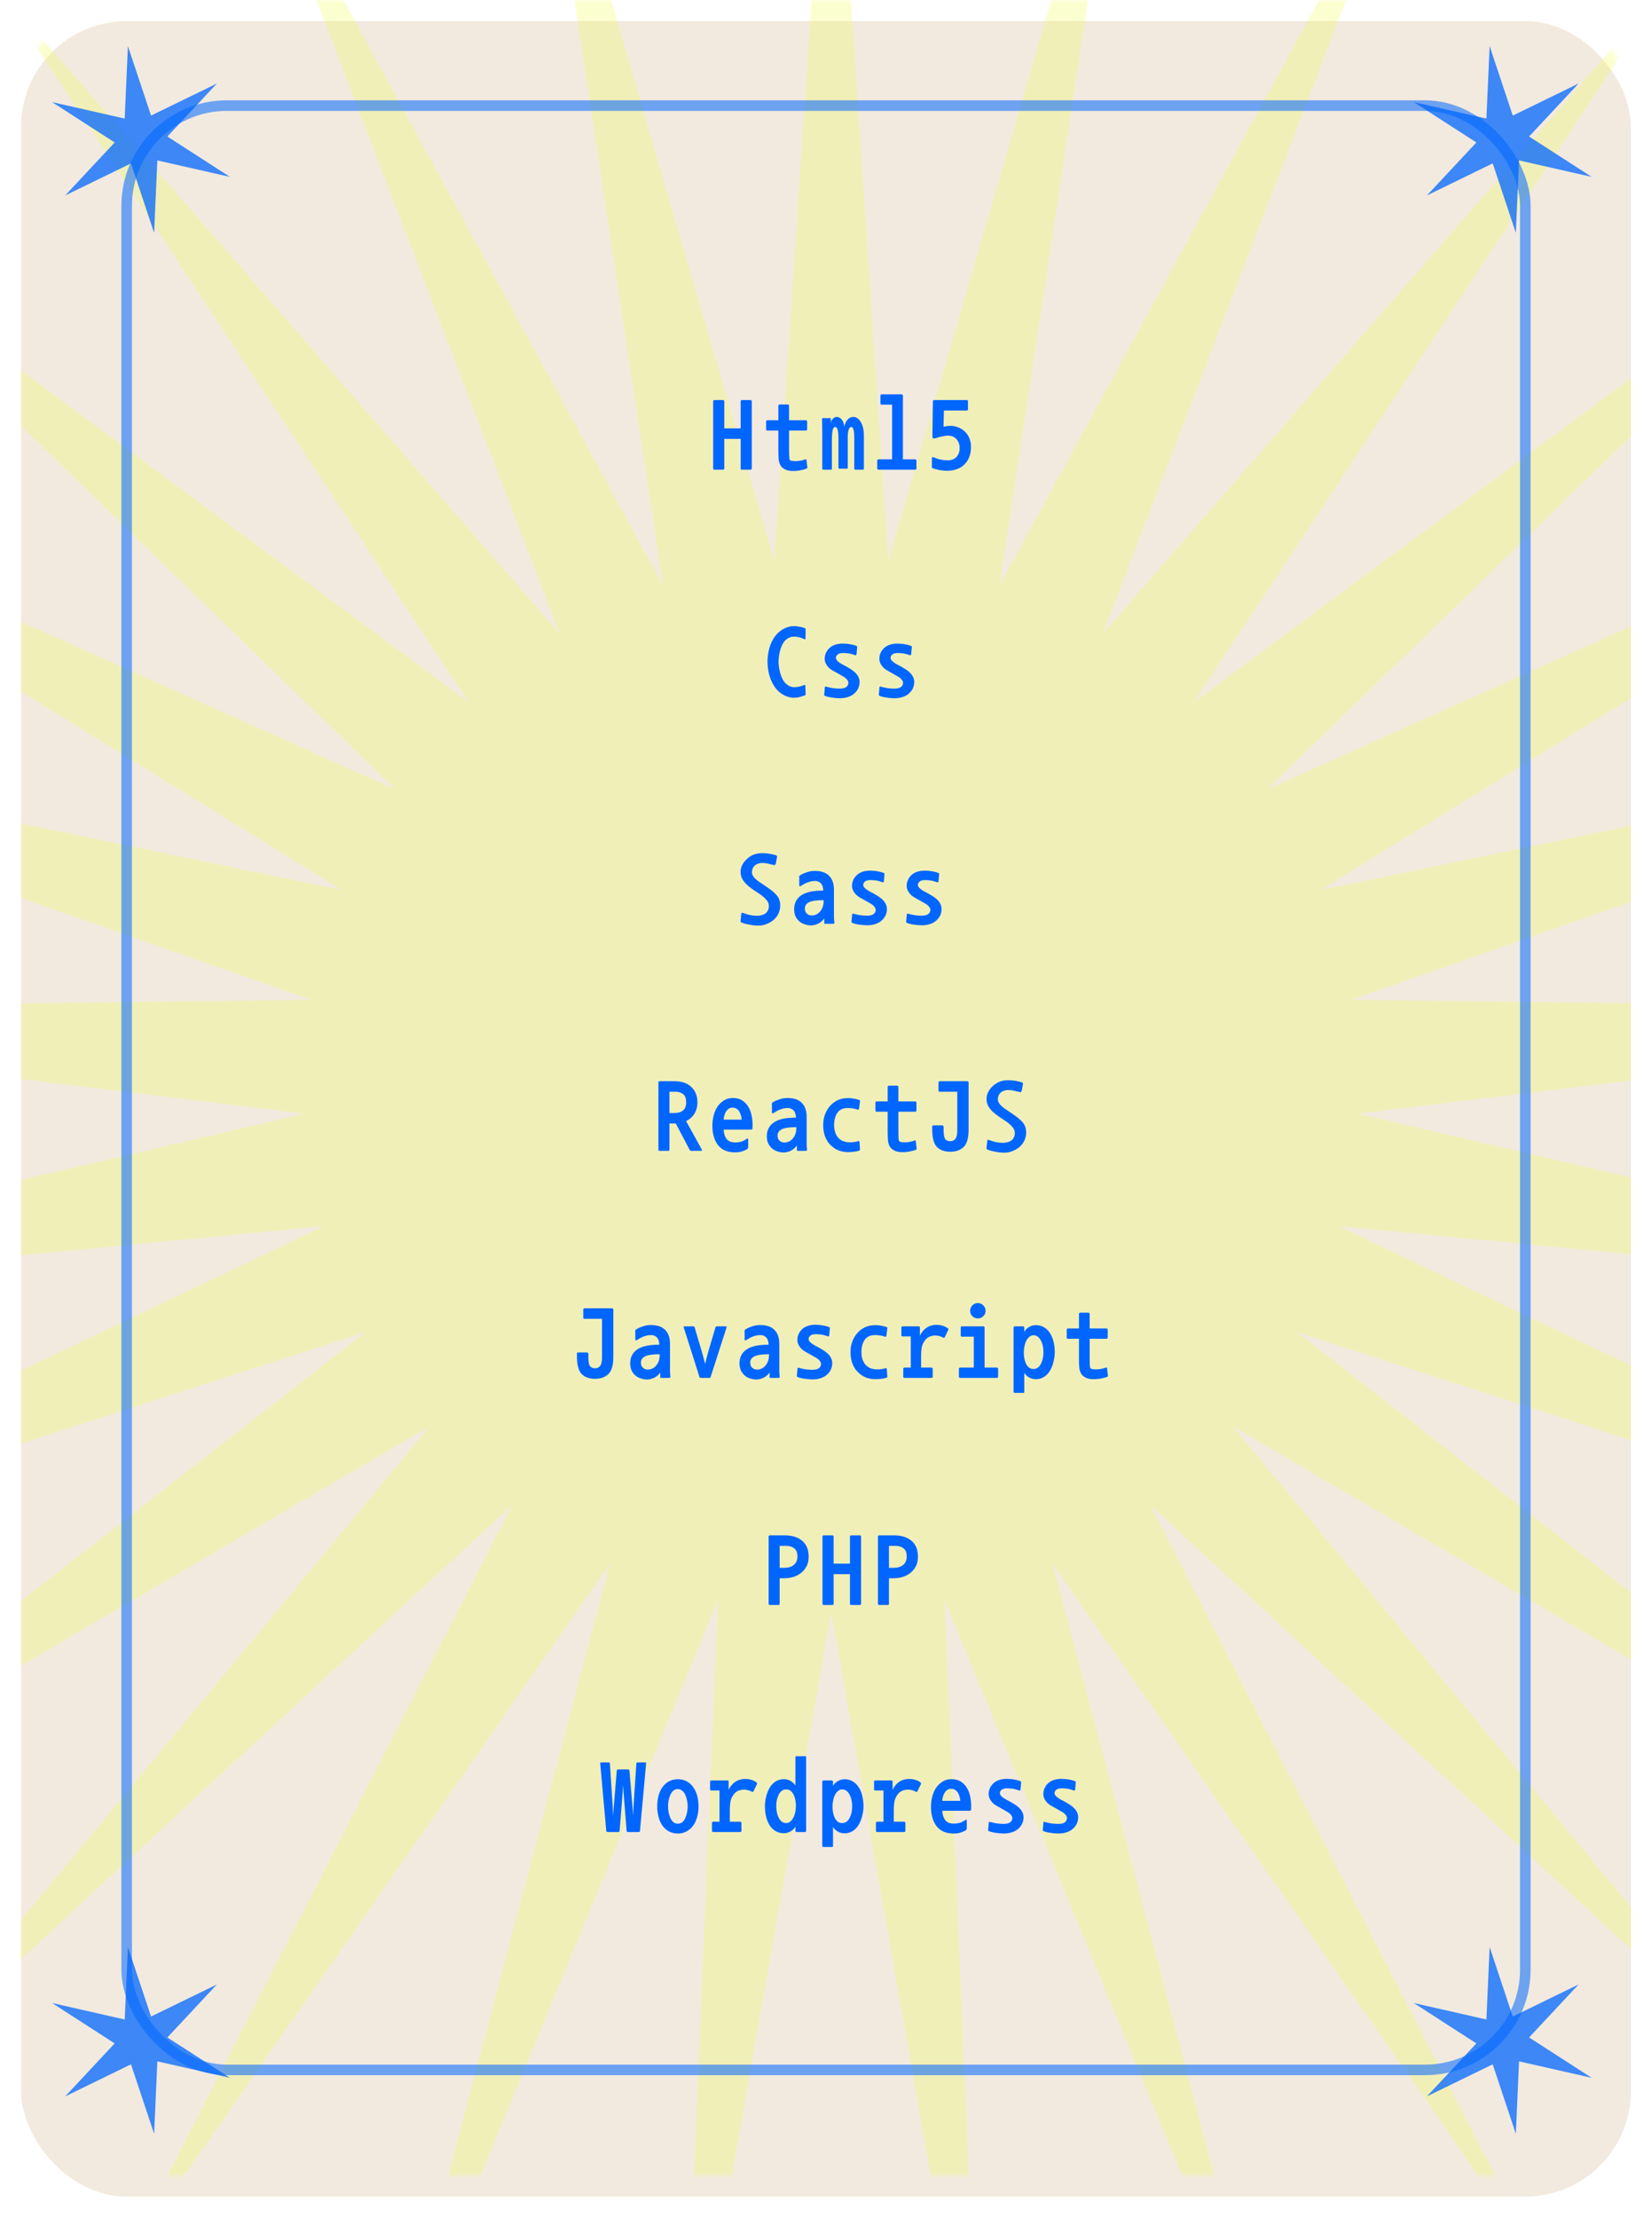 <svg width="313" height="420" viewBox="0 0 313 420" fill="none" xmlns="http://www.w3.org/2000/svg">
<g filter="url(#filter0_d_554_254)">
<rect x="4" width="305" height="412" rx="20" fill="#F2EADF"/>
</g>
<mask id="mask0_554_254" style="mask-type:alpha" maskUnits="userSpaceOnUse" x="4" y="0" width="305" height="412">
<rect x="4" width="305" height="412" rx="20" fill="#7FB2FF"/>
</mask>
<g mask="url(#mask0_554_254)">
<path d="M157.5 -56L168.299 106.201L213.715 -49.886L189.393 110.844L267.301 -31.831L208.996 119.914L315.753 -2.678L226.19 132.985L356.805 36.209L240.173 149.446L388.538 83.011L250.29 168.529L409.468 135.541L256.068 189.341L418.616 191.343L257.238 210.908L415.555 247.806L253.743 232.222L400.427 302.291L245.749 252.287L373.941 352.25L233.628 270.164L337.333 395.348L217.947 285.017L292.317 429.568L199.44 296.152L240.997 453.311L178.972 303.049L185.773 465.467L157.5 305.384L129.227 465.467L136.028 303.049L74.003 453.311L115.56 296.152L22.683 429.568L97.053 285.017L-22.333 395.348L81.372 270.164L-58.941 352.25L69.251 252.287L-85.427 302.291L61.257 232.222L-100.555 247.806L57.762 210.908L-103.616 191.343L58.932 189.341L-94.468 135.541L64.71 168.529L-73.538 83.011L74.827 149.446L-41.805 36.209L88.81 132.985L-0.753 -2.678L106.004 119.914L47.699 -31.831L125.607 110.844L101.285 -49.886L146.701 106.201L157.5 -56Z" fill="#F0FF44" fill-opacity="0.25" style="mix-blend-mode:color"/>
</g>
<rect x="24" y="20" width="265" height="372" rx="19" stroke="#0066FF" stroke-opacity="0.55" stroke-width="2"/>
<path d="M9.865 19.333L23.627 22.456L24.237 8.73L28.621 21.893L41.092 15.814L31.713 25.855L43.574 33.501L29.812 30.379L29.202 44.104L24.818 30.942L12.347 37.02L21.725 26.98L9.865 19.333Z" fill="#0066FF" fill-opacity="0.75"/>
<path d="M9.865 379.333L23.627 382.456L24.237 368.73L28.621 381.893L41.092 375.814L31.713 385.855L43.574 393.501L29.812 390.379L29.202 404.104L24.818 390.942L12.347 397.02L21.725 386.98L9.865 379.333Z" fill="#0066FF" fill-opacity="0.75"/>
<path d="M267.865 19.333L281.627 22.456L282.237 8.73L286.621 21.893L299.092 15.814L289.713 25.855L301.574 33.501L287.812 30.379L287.202 44.104L282.818 30.942L270.347 37.02L279.725 26.98L267.865 19.333Z" fill="#0066FF" fill-opacity="0.75"/>
<path d="M267.865 379.333L281.627 382.456L282.237 368.73L286.621 381.893L299.092 375.814L289.713 385.855L301.574 393.501L287.812 390.379L287.202 404.104L282.818 390.942L270.347 397.02L279.725 386.98L267.865 379.333Z" fill="#0066FF" fill-opacity="0.75"/>
<path d="M135.351 88.95C135.288 88.95 135.231 88.925 135.18 88.874C135.142 88.836 135.123 88.785 135.123 88.722V75.992C135.123 75.929 135.142 75.878 135.18 75.84C135.231 75.789 135.288 75.764 135.351 75.764H137.004C137.067 75.764 137.118 75.789 137.156 75.84C137.207 75.878 137.232 75.929 137.232 75.992V81.122H140.329V75.992C140.329 75.929 140.348 75.878 140.386 75.84C140.437 75.789 140.494 75.764 140.557 75.764H142.21C142.273 75.764 142.324 75.789 142.362 75.84C142.413 75.878 142.438 75.929 142.438 75.992V88.722C142.438 88.785 142.413 88.836 142.362 88.874C142.324 88.925 142.273 88.95 142.21 88.95H140.557C140.405 88.95 140.329 88.874 140.329 88.722V83.117H137.232V88.722C137.232 88.874 137.156 88.95 137.004 88.95H135.351ZM152.869 88.741C152.4 88.906 151.925 89.026 151.444 89.102C150.975 89.178 150.576 89.21 150.247 89.197C149.588 89.197 149.063 89.083 148.67 88.855C148.277 88.64 148.005 88.386 147.853 88.095C147.676 87.766 147.568 87.379 147.53 86.936C147.492 86.493 147.473 85.891 147.473 85.131V81.54H145.383C145.32 81.54 145.263 81.521 145.212 81.483C145.174 81.432 145.155 81.375 145.155 81.312V79.811C145.155 79.748 145.174 79.697 145.212 79.659C145.263 79.608 145.32 79.583 145.383 79.583H147.473V76.828C147.473 76.765 147.498 76.714 147.549 76.676C147.6 76.625 147.657 76.6 147.72 76.6H149.259C149.335 76.6 149.392 76.625 149.43 76.676C149.481 76.714 149.506 76.765 149.506 76.828V79.583H152.698C152.761 79.583 152.812 79.608 152.85 79.659C152.901 79.697 152.926 79.748 152.926 79.811V81.312C152.926 81.375 152.901 81.432 152.85 81.483C152.812 81.521 152.761 81.54 152.698 81.54H149.506V85.245C149.506 86.068 149.525 86.594 149.563 86.822C149.588 87.063 149.702 87.208 149.905 87.259C150.12 87.31 150.405 87.335 150.76 87.335C151.051 87.335 151.355 87.303 151.672 87.24C151.989 87.177 152.299 87.094 152.603 86.993C152.666 86.968 152.711 86.968 152.736 86.993C152.761 87.006 152.787 87.063 152.812 87.164L152.964 88.513C152.977 88.602 152.945 88.678 152.869 88.741ZM161.989 88.95C161.951 88.95 161.919 88.918 161.894 88.855C161.869 88.804 161.856 88.747 161.856 88.684V82.851C161.856 82.218 161.812 81.73 161.723 81.388C161.634 81.033 161.489 80.856 161.286 80.856C161.159 80.856 161.045 80.926 160.944 81.065C160.843 81.204 160.76 81.432 160.697 81.749C160.646 82.066 160.621 82.401 160.621 82.756C160.621 83.098 160.621 83.491 160.621 83.934V88.513C160.621 88.678 160.583 88.76 160.507 88.76H158.987C158.949 88.76 158.917 88.728 158.892 88.665C158.867 88.614 158.854 88.557 158.854 88.494V82.851C158.841 81.521 158.639 80.856 158.246 80.856C158.018 80.856 157.853 81.071 157.752 81.502C157.663 81.933 157.619 82.522 157.619 83.269V88.703C157.619 88.868 157.575 88.95 157.486 88.95H155.909C155.884 88.95 155.858 88.918 155.833 88.855C155.808 88.804 155.795 88.747 155.795 88.684V81.863C155.795 81.382 155.789 80.919 155.776 80.476C155.776 80.033 155.77 79.684 155.757 79.431C155.744 79.266 155.795 79.184 155.909 79.184H157.315C157.391 79.184 157.429 79.235 157.429 79.336L157.41 80.096C157.486 79.741 157.632 79.463 157.847 79.26C158.062 79.057 158.29 78.956 158.531 78.956C158.873 78.956 159.177 79.108 159.443 79.412C159.722 79.716 159.893 80.166 159.956 80.761C160.121 80.153 160.349 79.703 160.64 79.412C160.931 79.108 161.267 78.956 161.647 78.956C162.23 78.956 162.711 79.279 163.091 79.925C163.484 80.558 163.68 81.451 163.68 82.604V88.703C163.68 88.766 163.667 88.823 163.642 88.874C163.617 88.925 163.585 88.95 163.547 88.95H161.989ZM166.435 88.95C166.372 88.95 166.315 88.925 166.264 88.874C166.226 88.836 166.207 88.779 166.207 88.703V87.221C166.207 87.158 166.226 87.107 166.264 87.069C166.315 87.018 166.372 86.993 166.435 86.993H169.019V76.638H167.043C166.98 76.638 166.923 76.619 166.872 76.581C166.834 76.53 166.815 76.467 166.815 76.391V74.909C166.815 74.846 166.834 74.795 166.872 74.757C166.923 74.706 166.98 74.681 167.043 74.681H170.843C170.906 74.681 170.957 74.706 170.995 74.757C171.046 74.795 171.071 74.846 171.071 74.909V86.993H173.408C173.471 86.993 173.522 87.018 173.56 87.069C173.611 87.107 173.636 87.158 173.636 87.221V88.703C173.636 88.868 173.56 88.95 173.408 88.95H166.435ZM182.661 88.019C182.256 88.412 181.774 88.697 181.217 88.874C180.672 89.064 180.096 89.159 179.488 89.159C179.336 89.159 179.165 89.153 178.975 89.14C178.785 89.127 178.557 89.102 178.291 89.064C178.038 89.026 177.759 88.969 177.455 88.893C177.164 88.83 176.917 88.754 176.714 88.665C176.625 88.614 176.575 88.564 176.562 88.513C176.562 88.475 176.562 88.418 176.562 88.342V86.784C176.562 86.569 176.695 86.518 176.961 86.632C177.202 86.733 177.436 86.822 177.664 86.898C177.892 86.961 178.101 87.012 178.291 87.05C178.494 87.088 178.696 87.12 178.899 87.145C179.114 87.17 179.323 87.183 179.526 87.183C180.261 87.183 180.824 86.968 181.217 86.537C181.622 86.094 181.825 85.53 181.825 84.846C181.825 84.187 181.629 83.636 181.236 83.193C180.843 82.75 180.318 82.515 179.659 82.49C179.368 82.49 179.019 82.534 178.614 82.623C178.209 82.699 177.803 82.807 177.398 82.946C176.904 83.136 176.657 83.035 176.657 82.642L176.752 76.049C176.765 75.922 176.79 75.846 176.828 75.821C176.866 75.783 176.98 75.764 177.17 75.764H183.193C183.269 75.764 183.32 75.789 183.345 75.84C183.383 75.878 183.402 75.929 183.402 75.992V77.512C183.402 77.563 183.383 77.613 183.345 77.664C183.32 77.715 183.269 77.74 183.193 77.74H178.842L178.766 80.818C179.197 80.704 179.659 80.647 180.153 80.647C180.584 80.647 181.04 80.742 181.521 80.932C182.002 81.109 182.427 81.369 182.794 81.711C183.161 82.053 183.446 82.471 183.649 82.965C183.864 83.446 183.972 83.991 183.972 84.599C183.972 86.068 183.535 87.208 182.661 88.019ZM152.432 131.722C152.141 131.823 151.83 131.918 151.501 132.007C151.184 132.096 150.823 132.14 150.418 132.14C149.759 132.14 149.107 131.963 148.461 131.608C147.815 131.266 147.264 130.772 146.808 130.126C146.352 129.467 146.004 128.72 145.763 127.884C145.535 127.048 145.421 126.193 145.421 125.319C145.421 124.445 145.535 123.59 145.763 122.754C146.004 121.918 146.346 121.19 146.789 120.569C147.245 119.948 147.796 119.461 148.442 119.106C149.101 118.751 149.759 118.574 150.418 118.574C150.722 118.574 151.045 118.606 151.387 118.669C151.742 118.72 152.096 118.815 152.451 118.954C152.552 118.992 152.609 119.036 152.622 119.087C152.647 119.138 152.654 119.226 152.641 119.353L152.622 120.797C152.622 120.974 152.597 121.069 152.546 121.082C152.495 121.082 152.407 121.057 152.28 121.006C151.697 120.715 151.077 120.569 150.418 120.569C149.975 120.569 149.563 120.696 149.183 120.949C148.803 121.19 148.493 121.551 148.252 122.032C148.011 122.501 147.828 123.033 147.701 123.628C147.574 124.211 147.511 124.774 147.511 125.319C147.511 125.864 147.581 126.44 147.72 127.048C147.859 127.643 148.049 128.175 148.29 128.644C148.531 129.113 148.854 129.48 149.259 129.746C149.664 130.012 150.07 130.145 150.475 130.145C150.766 130.145 151.058 130.113 151.349 130.05C151.653 129.987 151.963 129.892 152.28 129.765C152.407 129.702 152.489 129.683 152.527 129.708C152.565 129.733 152.584 129.784 152.584 129.86L152.641 131.323C152.654 131.437 152.647 131.519 152.622 131.57C152.597 131.633 152.533 131.684 152.432 131.722ZM161.59 131.551C160.944 131.994 160.133 132.222 159.158 132.235C158.905 132.235 158.639 132.222 158.36 132.197C158.094 132.172 157.841 132.14 157.6 132.102C157.372 132.077 157.138 132.032 156.897 131.969C156.669 131.918 156.498 131.868 156.384 131.817C156.333 131.804 156.276 131.773 156.213 131.722C156.162 131.671 156.143 131.602 156.156 131.513L156.27 130.24C156.283 130.126 156.302 130.056 156.327 130.031C156.352 130.006 156.435 130.012 156.574 130.05C157.017 130.177 157.454 130.272 157.885 130.335C158.328 130.386 158.727 130.411 159.082 130.411C159.639 130.411 160.051 130.316 160.317 130.126C160.596 129.923 160.735 129.651 160.735 129.309C160.735 129.132 160.665 128.948 160.526 128.758C160.387 128.555 160.152 128.353 159.823 128.15C159.481 127.947 159.126 127.745 158.759 127.542C158.392 127.327 158.031 127.124 157.676 126.934C157.271 126.706 156.929 126.389 156.65 125.984C156.384 125.579 156.251 125.186 156.251 124.806C156.251 124.337 156.346 123.919 156.536 123.552C156.726 123.172 156.979 122.855 157.296 122.602C157.613 122.349 157.974 122.165 158.379 122.051C158.797 121.937 159.234 121.88 159.69 121.88C159.931 121.88 160.178 121.893 160.431 121.918C160.697 121.943 160.95 121.981 161.191 122.032C161.444 122.07 161.666 122.121 161.856 122.184C162.059 122.235 162.211 122.292 162.312 122.355C162.375 122.38 162.407 122.412 162.407 122.45C162.42 122.475 162.42 122.52 162.407 122.583L162.293 123.837C162.28 123.964 162.242 124.046 162.179 124.084C162.116 124.109 162.027 124.097 161.913 124.046C161.672 123.957 161.4 123.875 161.096 123.799C160.855 123.748 160.621 123.717 160.393 123.704C160.178 123.679 159.981 123.666 159.804 123.666C159.285 123.666 158.917 123.761 158.702 123.951C158.487 124.141 158.379 124.35 158.379 124.578C158.379 124.793 158.499 125.015 158.74 125.243C158.981 125.458 159.285 125.661 159.652 125.851C160.057 126.054 160.425 126.256 160.754 126.459C161.083 126.649 161.33 126.807 161.495 126.934C161.951 127.251 162.293 127.599 162.521 127.979C162.749 128.346 162.863 128.733 162.863 129.138C162.863 130.126 162.439 130.93 161.59 131.551ZM171.945 131.551C171.299 131.994 170.488 132.222 169.513 132.235C169.26 132.235 168.994 132.222 168.715 132.197C168.449 132.172 168.196 132.14 167.955 132.102C167.727 132.077 167.493 132.032 167.252 131.969C167.024 131.918 166.853 131.868 166.739 131.817C166.688 131.804 166.631 131.773 166.568 131.722C166.517 131.671 166.498 131.602 166.511 131.513L166.625 130.24C166.638 130.126 166.657 130.056 166.682 130.031C166.707 130.006 166.79 130.012 166.929 130.05C167.372 130.177 167.809 130.272 168.24 130.335C168.683 130.386 169.082 130.411 169.437 130.411C169.994 130.411 170.406 130.316 170.672 130.126C170.951 129.923 171.09 129.651 171.09 129.309C171.09 129.132 171.02 128.948 170.881 128.758C170.742 128.555 170.507 128.353 170.178 128.15C169.836 127.947 169.481 127.745 169.114 127.542C168.747 127.327 168.386 127.124 168.031 126.934C167.626 126.706 167.284 126.389 167.005 125.984C166.739 125.579 166.606 125.186 166.606 124.806C166.606 124.337 166.701 123.919 166.891 123.552C167.081 123.172 167.334 122.855 167.651 122.602C167.968 122.349 168.329 122.165 168.734 122.051C169.152 121.937 169.589 121.88 170.045 121.88C170.286 121.88 170.533 121.893 170.786 121.918C171.052 121.943 171.305 121.981 171.546 122.032C171.799 122.07 172.021 122.121 172.211 122.184C172.414 122.235 172.566 122.292 172.667 122.355C172.73 122.38 172.762 122.412 172.762 122.45C172.775 122.475 172.775 122.52 172.762 122.583L172.648 123.837C172.635 123.964 172.597 124.046 172.534 124.084C172.471 124.109 172.382 124.097 172.268 124.046C172.027 123.957 171.755 123.875 171.451 123.799C171.21 123.748 170.976 123.717 170.748 123.704C170.533 123.679 170.336 123.666 170.159 123.666C169.64 123.666 169.272 123.761 169.057 123.951C168.842 124.141 168.734 124.35 168.734 124.578C168.734 124.793 168.854 125.015 169.095 125.243C169.336 125.458 169.64 125.661 170.007 125.851C170.412 126.054 170.78 126.256 171.109 126.459C171.438 126.649 171.685 126.807 171.85 126.934C172.306 127.251 172.648 127.599 172.876 127.979C173.104 128.346 173.218 128.733 173.218 129.138C173.218 130.126 172.794 130.93 171.945 131.551ZM146.722 174.076C146.393 174.393 145.975 174.665 145.468 174.893C144.974 175.121 144.512 175.248 144.081 175.273C143.777 175.298 143.473 175.298 143.169 175.273C142.878 175.26 142.561 175.222 142.219 175.159C141.877 175.096 141.567 175.032 141.288 174.969C141.022 174.906 140.82 174.842 140.68 174.779C140.49 174.703 140.376 174.646 140.338 174.608C140.3 174.57 140.294 174.481 140.319 174.342L140.452 173.031C140.478 172.942 140.509 172.885 140.547 172.86C140.598 172.835 140.699 172.854 140.851 172.917C140.978 172.968 141.181 173.037 141.459 173.126C141.751 173.215 142.055 173.284 142.371 173.335C142.701 173.386 143.005 173.417 143.283 173.43C143.562 173.443 143.841 173.417 144.119 173.354C144.651 173.253 145.044 173.044 145.297 172.727C145.551 172.41 145.677 172.03 145.677 171.587C145.677 171.156 145.519 170.764 145.202 170.409C144.886 170.042 144.525 169.719 144.119 169.44C143.575 169.073 143.049 168.718 142.542 168.376C142.036 168.021 141.618 167.673 141.288 167.331C140.959 166.976 140.712 166.622 140.547 166.267C140.395 165.912 140.319 165.52 140.319 165.089C140.319 164.633 140.433 164.19 140.661 163.759C140.889 163.328 141.193 162.948 141.573 162.619C141.953 162.277 142.371 162.017 142.827 161.84C143.296 161.663 143.847 161.574 144.48 161.574C145 161.574 145.468 161.618 145.886 161.707C146.304 161.783 146.665 161.865 146.969 161.954C147.109 162.017 147.185 162.074 147.197 162.125C147.223 162.163 147.229 162.233 147.216 162.334L146.988 163.55C146.95 163.664 146.9 163.746 146.836 163.797C146.786 163.848 146.684 163.848 146.532 163.797C146.342 163.759 146.146 163.715 145.943 163.664C145.741 163.601 145.532 163.55 145.316 163.512C145.114 163.474 144.917 163.449 144.727 163.436C144.537 163.423 144.354 163.423 144.176 163.436C143.606 163.512 143.176 163.708 142.884 164.025C142.606 164.342 142.466 164.734 142.466 165.203C142.466 165.507 142.593 165.817 142.846 166.134C143.1 166.451 143.537 166.812 144.157 167.217C144.867 167.686 145.456 168.091 145.924 168.433C146.393 168.775 146.773 169.111 147.064 169.44C147.356 169.757 147.552 170.08 147.653 170.409C147.767 170.726 147.824 171.074 147.824 171.454C147.824 172.48 147.457 173.354 146.722 174.076ZM156.355 174.95C156.267 174.95 156.21 174.944 156.184 174.931C156.172 174.918 156.165 174.874 156.165 174.798V173.924C155.861 174.367 155.481 174.697 155.025 174.912C154.569 175.14 154.107 175.254 153.638 175.254C153.271 175.254 152.878 175.184 152.46 175.045C152.055 174.918 151.707 174.722 151.415 174.456C151.124 174.203 150.89 173.886 150.712 173.506C150.548 173.126 150.465 172.683 150.465 172.176C150.465 171.631 150.573 171.137 150.788 170.694C151.016 170.238 151.358 169.858 151.814 169.554C152.27 169.25 152.821 169.028 153.467 168.889C154.126 168.737 154.962 168.661 155.975 168.661C155.975 168.433 155.95 168.224 155.899 168.034C155.861 167.831 155.785 167.641 155.671 167.464C155.557 167.287 155.393 167.141 155.177 167.027C154.975 166.9 154.721 166.837 154.417 166.837C154.012 166.837 153.588 166.913 153.144 167.065C152.714 167.217 152.308 167.42 151.928 167.673C151.738 167.8 151.605 167.857 151.529 167.844C151.466 167.831 151.434 167.762 151.434 167.635V166.153C151.434 166.128 151.428 166.083 151.415 166.02C151.415 165.944 151.441 165.887 151.491 165.849C151.555 165.786 151.637 165.729 151.738 165.678C152.118 165.463 152.536 165.285 152.992 165.146C153.448 165.007 153.911 164.937 154.379 164.937C155.595 164.937 156.501 165.247 157.096 165.868C157.704 166.476 158.008 167.356 158.008 168.509V172.689C158.008 173.031 158.008 173.379 158.008 173.734C158.021 174.089 158.046 174.405 158.084 174.684C158.097 174.861 158.027 174.95 157.875 174.95H156.355ZM152.498 172.043C152.498 172.486 152.631 172.822 152.897 173.05C153.163 173.265 153.448 173.373 153.752 173.373C154.424 173.373 154.975 173.113 155.405 172.594C155.836 172.062 156.051 171.422 156.051 170.675V170.466C154.696 170.466 153.765 170.605 153.258 170.884C152.752 171.15 152.498 171.536 152.498 172.043ZM166.767 174.551C166.121 174.994 165.311 175.222 164.335 175.235C164.082 175.235 163.816 175.222 163.537 175.197C163.271 175.172 163.018 175.14 162.777 175.102C162.549 175.077 162.315 175.032 162.074 174.969C161.846 174.918 161.675 174.868 161.561 174.817C161.511 174.804 161.454 174.773 161.39 174.722C161.34 174.671 161.321 174.602 161.333 174.513L161.447 173.24C161.46 173.126 161.479 173.056 161.504 173.031C161.53 173.006 161.612 173.012 161.751 173.05C162.195 173.177 162.632 173.272 163.062 173.335C163.506 173.386 163.905 173.411 164.259 173.411C164.817 173.411 165.228 173.316 165.494 173.126C165.773 172.923 165.912 172.651 165.912 172.309C165.912 172.132 165.843 171.948 165.703 171.758C165.564 171.555 165.33 171.353 165 171.15C164.658 170.947 164.304 170.745 163.936 170.542C163.569 170.327 163.208 170.124 162.853 169.934C162.448 169.706 162.106 169.389 161.827 168.984C161.561 168.579 161.428 168.186 161.428 167.806C161.428 167.337 161.523 166.919 161.713 166.552C161.903 166.172 162.157 165.855 162.473 165.602C162.79 165.349 163.151 165.165 163.556 165.051C163.974 164.937 164.411 164.88 164.867 164.88C165.108 164.88 165.355 164.893 165.608 164.918C165.874 164.943 166.128 164.981 166.368 165.032C166.622 165.07 166.843 165.121 167.033 165.184C167.236 165.235 167.388 165.292 167.489 165.355C167.553 165.38 167.584 165.412 167.584 165.45C167.597 165.475 167.597 165.52 167.584 165.583L167.47 166.837C167.458 166.964 167.42 167.046 167.356 167.084C167.293 167.109 167.204 167.097 167.09 167.046C166.85 166.957 166.577 166.875 166.273 166.799C166.033 166.748 165.798 166.717 165.57 166.704C165.355 166.679 165.159 166.666 164.981 166.666C164.462 166.666 164.095 166.761 163.879 166.951C163.664 167.141 163.556 167.35 163.556 167.578C163.556 167.793 163.677 168.015 163.917 168.243C164.158 168.458 164.462 168.661 164.829 168.851C165.235 169.054 165.602 169.256 165.931 169.459C166.261 169.649 166.508 169.807 166.672 169.934C167.128 170.251 167.47 170.599 167.698 170.979C167.926 171.346 168.04 171.733 168.04 172.138C168.04 173.126 167.616 173.93 166.767 174.551ZM177.123 174.551C176.477 174.994 175.666 175.222 174.691 175.235C174.437 175.235 174.171 175.222 173.893 175.197C173.627 175.172 173.373 175.14 173.133 175.102C172.905 175.077 172.67 175.032 172.43 174.969C172.202 174.918 172.031 174.868 171.917 174.817C171.866 174.804 171.809 174.773 171.746 174.722C171.695 174.671 171.676 174.602 171.689 174.513L171.803 173.24C171.815 173.126 171.834 173.056 171.86 173.031C171.885 173.006 171.967 173.012 172.107 173.05C172.55 173.177 172.987 173.272 173.418 173.335C173.861 173.386 174.26 173.411 174.615 173.411C175.172 173.411 175.584 173.316 175.85 173.126C176.128 172.923 176.268 172.651 176.268 172.309C176.268 172.132 176.198 171.948 176.059 171.758C175.919 171.555 175.685 171.353 175.356 171.15C175.014 170.947 174.659 170.745 174.292 170.542C173.924 170.327 173.563 170.124 173.209 169.934C172.803 169.706 172.461 169.389 172.183 168.984C171.917 168.579 171.784 168.186 171.784 167.806C171.784 167.337 171.879 166.919 172.069 166.552C172.259 166.172 172.512 165.855 172.829 165.602C173.145 165.349 173.506 165.165 173.912 165.051C174.33 164.937 174.767 164.88 175.223 164.88C175.463 164.88 175.71 164.893 175.964 164.918C176.23 164.943 176.483 164.981 176.724 165.032C176.977 165.07 177.199 165.121 177.389 165.184C177.591 165.235 177.743 165.292 177.845 165.355C177.908 165.38 177.94 165.412 177.94 165.45C177.952 165.475 177.952 165.52 177.94 165.583L177.826 166.837C177.813 166.964 177.775 167.046 177.712 167.084C177.648 167.109 177.56 167.097 177.446 167.046C177.205 166.957 176.933 166.875 176.629 166.799C176.388 166.748 176.154 166.717 175.926 166.704C175.71 166.679 175.514 166.666 175.337 166.666C174.817 166.666 174.45 166.761 174.235 166.951C174.019 167.141 173.912 167.35 173.912 167.578C173.912 167.793 174.032 168.015 174.273 168.243C174.513 168.458 174.817 168.661 175.185 168.851C175.59 169.054 175.957 169.256 176.287 169.459C176.616 169.649 176.863 169.807 177.028 169.934C177.484 170.251 177.826 170.599 178.054 170.979C178.282 171.346 178.396 171.733 178.396 172.138C178.396 173.126 177.971 173.93 177.123 174.551ZM131.133 217.95C130.994 217.95 130.899 217.944 130.848 217.931C130.797 217.918 130.74 217.868 130.677 217.779L128.036 212.763H126.839V217.741C126.839 217.88 126.757 217.95 126.592 217.95H124.977C124.825 217.95 124.749 217.88 124.749 217.741V204.973C124.749 204.91 124.768 204.859 124.806 204.821C124.857 204.783 124.914 204.764 124.977 204.764H127.808C129.201 204.764 130.272 205.138 131.019 205.885C131.766 206.62 132.14 207.57 132.14 208.735C132.14 209.584 131.944 210.318 131.551 210.939C131.171 211.547 130.652 212.003 129.993 212.307L132.976 217.722C133.077 217.874 133.008 217.95 132.767 217.95H131.133ZM126.839 206.759V210.787H127.77C128.479 210.787 129.03 210.622 129.423 210.293C129.816 209.951 130.012 209.438 130.012 208.754C130.012 208.057 129.828 207.551 129.461 207.234C129.094 206.917 128.612 206.759 128.017 206.759H126.839ZM142.571 213.637C142.571 213.738 142.546 213.814 142.495 213.865C142.457 213.903 142.4 213.922 142.324 213.922H137.118C137.131 214.593 137.302 215.17 137.631 215.651C137.973 216.12 138.518 216.354 139.265 216.354C139.721 216.354 140.12 216.303 140.462 216.202C140.817 216.088 141.178 215.898 141.545 215.632C141.646 215.581 141.703 215.588 141.716 215.651C141.741 215.714 141.754 215.79 141.754 215.879V217.228C141.754 217.342 141.735 217.424 141.697 217.475C141.659 217.538 141.596 217.602 141.507 217.665C141.178 217.842 140.842 217.982 140.5 218.083C140.171 218.184 139.759 218.235 139.265 218.235C137.821 218.235 136.744 217.773 136.035 216.848C135.326 215.923 134.971 214.701 134.971 213.181C134.971 212.535 135.047 211.908 135.199 211.3C135.351 210.679 135.585 210.122 135.902 209.628C136.231 209.134 136.643 208.729 137.137 208.412C137.631 208.095 138.201 207.937 138.847 207.937C139.531 207.937 140.107 208.083 140.576 208.374C141.057 208.665 141.444 209.052 141.735 209.533C142.039 210.002 142.254 210.54 142.381 211.148C142.52 211.756 142.59 212.415 142.59 213.124C142.59 213.213 142.584 213.314 142.571 213.428C142.571 213.529 142.571 213.599 142.571 213.637ZM138.809 209.761C138.505 209.761 138.233 209.85 137.992 210.027C137.764 210.192 137.58 210.42 137.441 210.711C137.314 210.99 137.226 211.249 137.175 211.49C137.137 211.718 137.118 211.902 137.118 212.041H140.519C140.519 211.902 140.494 211.718 140.443 211.49C140.405 211.249 140.316 210.99 140.177 210.711C140.05 210.42 139.867 210.192 139.626 210.027C139.385 209.85 139.113 209.761 138.809 209.761ZM151.178 217.95C151.089 217.95 151.032 217.944 151.007 217.931C150.994 217.918 150.988 217.874 150.988 217.798V216.924C150.684 217.367 150.304 217.697 149.848 217.912C149.392 218.14 148.93 218.254 148.461 218.254C148.094 218.254 147.701 218.184 147.283 218.045C146.878 217.918 146.529 217.722 146.238 217.456C145.947 217.203 145.712 216.886 145.535 216.506C145.37 216.126 145.288 215.683 145.288 215.176C145.288 214.631 145.396 214.137 145.611 213.694C145.839 213.238 146.181 212.858 146.637 212.554C147.093 212.25 147.644 212.028 148.29 211.889C148.949 211.737 149.785 211.661 150.798 211.661C150.798 211.433 150.773 211.224 150.722 211.034C150.684 210.831 150.608 210.641 150.494 210.464C150.38 210.287 150.215 210.141 150 210.027C149.797 209.9 149.544 209.837 149.24 209.837C148.835 209.837 148.41 209.913 147.967 210.065C147.536 210.217 147.131 210.42 146.751 210.673C146.561 210.8 146.428 210.857 146.352 210.844C146.289 210.831 146.257 210.762 146.257 210.635V209.153C146.257 209.128 146.251 209.083 146.238 209.02C146.238 208.944 146.263 208.887 146.314 208.849C146.377 208.786 146.46 208.729 146.561 208.678C146.941 208.463 147.359 208.285 147.815 208.146C148.271 208.007 148.733 207.937 149.202 207.937C150.418 207.937 151.324 208.247 151.919 208.868C152.527 209.476 152.831 210.356 152.831 211.509V215.689C152.831 216.031 152.831 216.379 152.831 216.734C152.844 217.089 152.869 217.405 152.907 217.684C152.92 217.861 152.85 217.95 152.698 217.95H151.178ZM147.321 215.043C147.321 215.486 147.454 215.822 147.72 216.05C147.986 216.265 148.271 216.373 148.575 216.373C149.246 216.373 149.797 216.113 150.228 215.594C150.659 215.062 150.874 214.422 150.874 213.675V213.466C149.519 213.466 148.588 213.605 148.081 213.884C147.574 214.15 147.321 214.536 147.321 215.043ZM162.749 217.912C162.622 217.963 162.464 218.007 162.274 218.045C162.084 218.083 161.869 218.115 161.628 218.14C161.387 218.165 161.172 218.178 160.982 218.178C160.792 218.191 160.583 218.191 160.355 218.178C159.62 218.127 158.993 217.963 158.474 217.684C157.967 217.405 157.518 217.044 157.125 216.601C156.745 216.158 156.454 215.632 156.251 215.024C156.061 214.416 155.966 213.757 155.966 213.048C155.966 212.313 156.086 211.636 156.327 211.015C156.568 210.382 156.897 209.837 157.315 209.381C157.746 208.925 158.227 208.577 158.759 208.336C159.304 208.083 159.95 207.956 160.697 207.956C161.001 207.956 161.337 207.988 161.704 208.051C162.084 208.102 162.451 208.19 162.806 208.317C162.857 208.33 162.895 208.355 162.92 208.393C162.945 208.418 162.952 208.488 162.939 208.602L162.768 209.932C162.755 210.021 162.73 210.084 162.692 210.122C162.654 210.16 162.584 210.166 162.483 210.141C162.217 210.04 161.926 209.964 161.609 209.913C161.292 209.862 160.976 209.837 160.659 209.837C159.734 209.837 159.063 210.141 158.645 210.749C158.24 211.357 158.037 212.123 158.037 213.048C158.037 213.935 158.24 214.669 158.645 215.252C159.063 215.835 159.671 216.183 160.469 216.297C161.191 216.386 161.888 216.329 162.559 216.126C162.673 216.075 162.743 216.069 162.768 216.107C162.806 216.145 162.831 216.202 162.844 216.278L162.939 217.608C162.952 217.697 162.945 217.76 162.92 217.798C162.907 217.849 162.85 217.887 162.749 217.912ZM173.579 217.741C173.11 217.906 172.635 218.026 172.154 218.102C171.685 218.178 171.286 218.21 170.957 218.197C170.298 218.197 169.773 218.083 169.38 217.855C168.987 217.64 168.715 217.386 168.563 217.095C168.386 216.766 168.278 216.379 168.24 215.936C168.202 215.493 168.183 214.891 168.183 214.131V210.54H166.093C166.03 210.54 165.973 210.521 165.922 210.483C165.884 210.432 165.865 210.375 165.865 210.312V208.811C165.865 208.748 165.884 208.697 165.922 208.659C165.973 208.608 166.03 208.583 166.093 208.583H168.183V205.828C168.183 205.765 168.208 205.714 168.259 205.676C168.31 205.625 168.367 205.6 168.43 205.6H169.969C170.045 205.6 170.102 205.625 170.14 205.676C170.191 205.714 170.216 205.765 170.216 205.828V208.583H173.408C173.471 208.583 173.522 208.608 173.56 208.659C173.611 208.697 173.636 208.748 173.636 208.811V210.312C173.636 210.375 173.611 210.432 173.56 210.483C173.522 210.521 173.471 210.54 173.408 210.54H170.216V214.245C170.216 215.068 170.235 215.594 170.273 215.822C170.298 216.063 170.412 216.208 170.615 216.259C170.83 216.31 171.115 216.335 171.47 216.335C171.761 216.335 172.065 216.303 172.382 216.24C172.699 216.177 173.009 216.094 173.313 215.993C173.376 215.968 173.421 215.968 173.446 215.993C173.471 216.006 173.497 216.063 173.522 216.164L173.674 217.513C173.687 217.602 173.655 217.678 173.579 217.741ZM178.044 206.759C177.981 206.759 177.924 206.74 177.873 206.702C177.835 206.651 177.816 206.588 177.816 206.512V204.992C177.816 204.929 177.835 204.878 177.873 204.84C177.924 204.789 177.981 204.764 178.044 204.764H183.269C183.332 204.764 183.389 204.789 183.44 204.84C183.491 204.878 183.516 204.929 183.516 204.992V213.96C183.516 215.518 183.206 216.601 182.585 217.209C181.964 217.817 181.116 218.121 180.039 218.121C178.962 218.121 178.12 217.817 177.512 217.209C176.917 216.601 176.619 215.474 176.619 213.827V213.371C176.619 213.206 176.695 213.124 176.847 213.124H178.557C178.62 213.124 178.671 213.156 178.709 213.219C178.76 213.27 178.785 213.327 178.785 213.39V213.979C178.785 214.891 178.893 215.48 179.108 215.746C179.336 215.999 179.653 216.126 180.058 216.126C180.451 216.126 180.767 215.98 181.008 215.689C181.249 215.385 181.369 214.84 181.369 214.055V206.759H178.044ZM193.32 217.076C192.991 217.393 192.573 217.665 192.066 217.893C191.572 218.121 191.11 218.248 190.679 218.273C190.375 218.298 190.071 218.298 189.767 218.273C189.476 218.26 189.159 218.222 188.817 218.159C188.475 218.096 188.165 218.032 187.886 217.969C187.62 217.906 187.417 217.842 187.278 217.779C187.088 217.703 186.974 217.646 186.936 217.608C186.898 217.57 186.892 217.481 186.917 217.342L187.05 216.031C187.075 215.942 187.107 215.885 187.145 215.86C187.196 215.835 187.297 215.854 187.449 215.917C187.576 215.968 187.778 216.037 188.057 216.126C188.348 216.215 188.652 216.284 188.969 216.335C189.298 216.386 189.602 216.417 189.881 216.43C190.16 216.443 190.438 216.417 190.717 216.354C191.249 216.253 191.642 216.044 191.895 215.727C192.148 215.41 192.275 215.03 192.275 214.587C192.275 214.156 192.117 213.764 191.8 213.409C191.483 213.042 191.122 212.719 190.717 212.44C190.172 212.073 189.647 211.718 189.14 211.376C188.633 211.021 188.215 210.673 187.886 210.331C187.557 209.976 187.31 209.622 187.145 209.267C186.993 208.912 186.917 208.52 186.917 208.089C186.917 207.633 187.031 207.19 187.259 206.759C187.487 206.328 187.791 205.948 188.171 205.619C188.551 205.277 188.969 205.017 189.425 204.84C189.894 204.663 190.445 204.574 191.078 204.574C191.597 204.574 192.066 204.618 192.484 204.707C192.902 204.783 193.263 204.865 193.567 204.954C193.706 205.017 193.782 205.074 193.795 205.125C193.82 205.163 193.827 205.233 193.814 205.334L193.586 206.55C193.548 206.664 193.497 206.746 193.434 206.797C193.383 206.848 193.282 206.848 193.13 206.797C192.94 206.759 192.744 206.715 192.541 206.664C192.338 206.601 192.129 206.55 191.914 206.512C191.711 206.474 191.515 206.449 191.325 206.436C191.135 206.423 190.951 206.423 190.774 206.436C190.204 206.512 189.773 206.708 189.482 207.025C189.203 207.342 189.064 207.734 189.064 208.203C189.064 208.507 189.191 208.817 189.444 209.134C189.697 209.451 190.134 209.812 190.755 210.217C191.464 210.686 192.053 211.091 192.522 211.433C192.991 211.775 193.371 212.111 193.662 212.44C193.953 212.757 194.15 213.08 194.251 213.409C194.365 213.726 194.422 214.074 194.422 214.454C194.422 215.48 194.055 216.354 193.32 217.076ZM110.737 249.759C110.673 249.759 110.616 249.74 110.566 249.702C110.528 249.651 110.509 249.588 110.509 249.512V247.992C110.509 247.929 110.528 247.878 110.566 247.84C110.616 247.789 110.673 247.764 110.737 247.764H115.962C116.025 247.764 116.082 247.789 116.133 247.84C116.183 247.878 116.209 247.929 116.209 247.992V256.96C116.209 258.518 115.898 259.601 115.278 260.209C114.657 260.817 113.808 261.121 112.732 261.121C111.655 261.121 110.813 260.817 110.205 260.209C109.609 259.601 109.312 258.474 109.312 256.827V256.371C109.312 256.206 109.388 256.124 109.54 256.124H111.25C111.313 256.124 111.364 256.156 111.402 256.219C111.452 256.27 111.478 256.327 111.478 256.39V256.979C111.478 257.891 111.585 258.48 111.801 258.746C112.029 258.999 112.345 259.126 112.751 259.126C113.143 259.126 113.46 258.98 113.701 258.689C113.941 258.385 114.062 257.84 114.062 257.055V249.759H110.737ZM125.291 260.95C125.202 260.95 125.145 260.944 125.12 260.931C125.107 260.918 125.1 260.874 125.1 260.798V259.924C124.796 260.367 124.416 260.697 123.96 260.912C123.504 261.14 123.042 261.254 122.574 261.254C122.206 261.254 121.813 261.184 121.395 261.045C120.99 260.918 120.642 260.722 120.35 260.456C120.059 260.203 119.825 259.886 119.647 259.506C119.483 259.126 119.4 258.683 119.4 258.176C119.4 257.631 119.508 257.137 119.723 256.694C119.951 256.238 120.293 255.858 120.749 255.554C121.205 255.25 121.756 255.028 122.402 254.889C123.061 254.737 123.897 254.661 124.91 254.661C124.91 254.433 124.885 254.224 124.834 254.034C124.796 253.831 124.72 253.641 124.606 253.464C124.492 253.287 124.328 253.141 124.113 253.027C123.91 252.9 123.657 252.837 123.353 252.837C122.947 252.837 122.523 252.913 122.079 253.065C121.649 253.217 121.243 253.42 120.863 253.673C120.673 253.8 120.54 253.857 120.464 253.844C120.401 253.831 120.369 253.762 120.369 253.635V252.153C120.369 252.128 120.363 252.083 120.35 252.02C120.35 251.944 120.376 251.887 120.426 251.849C120.49 251.786 120.572 251.729 120.673 251.678C121.053 251.463 121.471 251.285 121.927 251.146C122.383 251.007 122.846 250.937 123.315 250.937C124.53 250.937 125.436 251.247 126.032 251.868C126.64 252.476 126.944 253.356 126.944 254.509V258.689C126.944 259.031 126.944 259.379 126.944 259.734C126.956 260.089 126.982 260.405 127.019 260.684C127.032 260.861 126.963 260.95 126.81 260.95H125.291ZM121.433 258.043C121.433 258.486 121.566 258.822 121.832 259.05C122.098 259.265 122.383 259.373 122.687 259.373C123.359 259.373 123.91 259.113 124.34 258.594C124.771 258.062 124.987 257.422 124.987 256.675V256.466C123.631 256.466 122.7 256.605 122.193 256.884C121.687 257.15 121.433 257.536 121.433 258.043ZM134.411 260.95H132.777C132.701 260.95 132.644 260.937 132.606 260.912C132.58 260.899 132.555 260.855 132.53 260.779L129.547 251.393C129.521 251.33 129.521 251.279 129.547 251.241C129.572 251.203 129.654 251.184 129.794 251.184H131.352C131.415 251.184 131.466 251.197 131.504 251.222C131.542 251.235 131.573 251.273 131.599 251.336L133.024 256.143L133.594 258.29L134.145 256.143L135.57 251.336C135.595 251.273 135.627 251.235 135.665 251.222C135.715 251.197 135.772 251.184 135.836 251.184H137.413C137.552 251.184 137.634 251.203 137.66 251.241C137.685 251.279 137.685 251.33 137.66 251.393L134.639 260.779C134.613 260.855 134.588 260.899 134.563 260.912C134.537 260.937 134.487 260.95 134.411 260.95ZM146 260.95C145.912 260.95 145.855 260.944 145.829 260.931C145.817 260.918 145.81 260.874 145.81 260.798V259.924C145.506 260.367 145.126 260.697 144.67 260.912C144.214 261.14 143.752 261.254 143.283 261.254C142.916 261.254 142.523 261.184 142.105 261.045C141.7 260.918 141.352 260.722 141.06 260.456C140.769 260.203 140.535 259.886 140.357 259.506C140.193 259.126 140.11 258.683 140.11 258.176C140.11 257.631 140.218 257.137 140.433 256.694C140.661 256.238 141.003 255.858 141.459 255.554C141.915 255.25 142.466 255.028 143.112 254.889C143.771 254.737 144.607 254.661 145.62 254.661C145.62 254.433 145.595 254.224 145.544 254.034C145.506 253.831 145.43 253.641 145.316 253.464C145.202 253.287 145.038 253.141 144.822 253.027C144.62 252.9 144.366 252.837 144.062 252.837C143.657 252.837 143.233 252.913 142.789 253.065C142.359 253.217 141.953 253.42 141.573 253.673C141.383 253.8 141.25 253.857 141.174 253.844C141.111 253.831 141.079 253.762 141.079 253.635V252.153C141.079 252.128 141.073 252.083 141.06 252.02C141.06 251.944 141.086 251.887 141.136 251.849C141.2 251.786 141.282 251.729 141.383 251.678C141.763 251.463 142.181 251.285 142.637 251.146C143.093 251.007 143.556 250.937 144.024 250.937C145.24 250.937 146.146 251.247 146.741 251.868C147.349 252.476 147.653 253.356 147.653 254.509V258.689C147.653 259.031 147.653 259.379 147.653 259.734C147.666 260.089 147.691 260.405 147.729 260.684C147.742 260.861 147.672 260.95 147.52 260.95H146ZM142.143 258.043C142.143 258.486 142.276 258.822 142.542 259.05C142.808 259.265 143.093 259.373 143.397 259.373C144.069 259.373 144.62 259.113 145.05 258.594C145.481 258.062 145.696 257.422 145.696 256.675V256.466C144.341 256.466 143.41 256.605 142.903 256.884C142.397 257.15 142.143 257.536 142.143 258.043ZM156.412 260.551C155.766 260.994 154.956 261.222 153.98 261.235C153.727 261.235 153.461 261.222 153.182 261.197C152.916 261.172 152.663 261.14 152.422 261.102C152.194 261.077 151.96 261.032 151.719 260.969C151.491 260.918 151.32 260.868 151.206 260.817C151.156 260.804 151.099 260.773 151.035 260.722C150.985 260.671 150.966 260.602 150.978 260.513L151.092 259.24C151.105 259.126 151.124 259.056 151.149 259.031C151.175 259.006 151.257 259.012 151.396 259.05C151.84 259.177 152.277 259.272 152.707 259.335C153.151 259.386 153.55 259.411 153.904 259.411C154.462 259.411 154.873 259.316 155.139 259.126C155.418 258.923 155.557 258.651 155.557 258.309C155.557 258.132 155.488 257.948 155.348 257.758C155.209 257.555 154.975 257.353 154.645 257.15C154.303 256.947 153.949 256.745 153.581 256.542C153.214 256.327 152.853 256.124 152.498 255.934C152.093 255.706 151.751 255.389 151.472 254.984C151.206 254.579 151.073 254.186 151.073 253.806C151.073 253.337 151.168 252.919 151.358 252.552C151.548 252.172 151.802 251.855 152.118 251.602C152.435 251.349 152.796 251.165 153.201 251.051C153.619 250.937 154.056 250.88 154.512 250.88C154.753 250.88 155 250.893 155.253 250.918C155.519 250.943 155.773 250.981 156.013 251.032C156.267 251.07 156.488 251.121 156.678 251.184C156.881 251.235 157.033 251.292 157.134 251.355C157.198 251.38 157.229 251.412 157.229 251.45C157.242 251.475 157.242 251.52 157.229 251.583L157.115 252.837C157.103 252.964 157.065 253.046 157.001 253.084C156.938 253.109 156.849 253.097 156.735 253.046C156.495 252.957 156.222 252.875 155.918 252.799C155.678 252.748 155.443 252.717 155.215 252.704C155 252.679 154.804 252.666 154.626 252.666C154.107 252.666 153.74 252.761 153.524 252.951C153.309 253.141 153.201 253.35 153.201 253.578C153.201 253.793 153.322 254.015 153.562 254.243C153.803 254.458 154.107 254.661 154.474 254.851C154.88 255.054 155.247 255.256 155.576 255.459C155.906 255.649 156.153 255.807 156.317 255.934C156.773 256.251 157.115 256.599 157.343 256.979C157.571 257.346 157.685 257.733 157.685 258.138C157.685 259.126 157.261 259.93 156.412 260.551ZM167.927 260.912C167.8 260.963 167.642 261.007 167.452 261.045C167.262 261.083 167.046 261.115 166.806 261.14C166.565 261.165 166.35 261.178 166.16 261.178C165.97 261.191 165.761 261.191 165.533 261.178C164.798 261.127 164.171 260.963 163.652 260.684C163.145 260.405 162.695 260.044 162.303 259.601C161.923 259.158 161.631 258.632 161.429 258.024C161.239 257.416 161.144 256.757 161.144 256.048C161.144 255.313 161.264 254.636 161.505 254.015C161.745 253.382 162.075 252.837 162.493 252.381C162.923 251.925 163.405 251.577 163.937 251.336C164.481 251.083 165.127 250.956 165.875 250.956C166.179 250.956 166.514 250.988 166.882 251.051C167.262 251.102 167.629 251.19 167.984 251.317C168.034 251.33 168.072 251.355 168.098 251.393C168.123 251.418 168.129 251.488 168.117 251.602L167.946 252.932C167.933 253.021 167.908 253.084 167.87 253.122C167.832 253.16 167.762 253.166 167.661 253.141C167.395 253.04 167.103 252.964 166.787 252.913C166.47 252.862 166.153 252.837 165.837 252.837C164.912 252.837 164.241 253.141 163.823 253.749C163.417 254.357 163.215 255.123 163.215 256.048C163.215 256.935 163.417 257.669 163.823 258.252C164.241 258.835 164.849 259.183 165.647 259.297C166.369 259.386 167.065 259.329 167.737 259.126C167.851 259.075 167.92 259.069 167.946 259.107C167.984 259.145 168.009 259.202 168.022 259.278L168.117 260.608C168.129 260.697 168.123 260.76 168.098 260.798C168.085 260.849 168.028 260.887 167.927 260.912ZM171.366 260.95C171.302 260.95 171.245 260.925 171.195 260.874C171.157 260.836 171.138 260.779 171.138 260.703V259.221C171.138 259.158 171.157 259.107 171.195 259.069C171.245 259.018 171.302 258.993 171.366 258.993H172.563V253.749V253.084H171.005C170.941 253.084 170.884 253.065 170.834 253.027C170.796 252.976 170.777 252.913 170.777 252.837V251.412C170.777 251.349 170.796 251.298 170.834 251.26C170.884 251.209 170.941 251.184 171.005 251.184H174.121C174.171 251.184 174.209 251.203 174.235 251.241C174.273 251.266 174.292 251.304 174.292 251.355V252.97C174.418 252.704 174.551 252.476 174.691 252.286C174.843 252.083 175.001 251.906 175.166 251.754C175.343 251.589 175.539 251.444 175.755 251.317C175.983 251.178 176.312 251.057 176.743 250.956C177.287 250.867 177.813 250.88 178.32 250.994C178.839 251.108 179.27 251.304 179.612 251.583C179.675 251.646 179.7 251.703 179.688 251.754C179.675 251.805 179.662 251.855 179.65 251.906L179.023 253.198C178.997 253.274 178.953 253.325 178.89 253.35C178.839 253.375 178.769 253.363 178.681 253.312C178.389 253.147 178.066 253.033 177.712 252.97C177.357 252.907 177.009 252.907 176.667 252.97C176.071 253.084 175.603 253.369 175.261 253.825C174.919 254.281 174.71 254.743 174.634 255.212C174.558 255.681 174.52 256.232 174.52 256.865V258.993H176.496C176.559 258.993 176.61 259.018 176.648 259.069C176.698 259.107 176.724 259.158 176.724 259.221V260.703C176.724 260.868 176.648 260.95 176.496 260.95H171.366ZM181.91 260.95C181.847 260.95 181.79 260.925 181.739 260.874C181.701 260.836 181.682 260.779 181.682 260.703V259.221C181.682 259.158 181.701 259.107 181.739 259.069C181.79 259.018 181.847 258.993 181.91 258.993H184.494V253.141H182.252C182.189 253.141 182.132 253.122 182.081 253.084C182.043 253.033 182.024 252.97 182.024 252.894V251.412C182.024 251.349 182.043 251.298 182.081 251.26C182.132 251.209 182.189 251.184 182.252 251.184H186.318C186.382 251.184 186.432 251.209 186.47 251.26C186.521 251.298 186.546 251.349 186.546 251.412V258.993H188.883C188.947 258.993 188.997 259.018 189.035 259.069C189.086 259.107 189.111 259.158 189.111 259.221V260.703C189.111 260.868 189.035 260.95 188.883 260.95H181.91ZM185.254 249.683C184.849 249.683 184.507 249.544 184.228 249.265C183.95 248.986 183.81 248.651 183.81 248.258C183.81 247.84 183.95 247.492 184.228 247.213C184.507 246.922 184.849 246.776 185.254 246.776C185.672 246.776 186.021 246.922 186.299 247.213C186.591 247.492 186.736 247.84 186.736 248.258C186.736 248.651 186.591 248.986 186.299 249.265C186.021 249.544 185.672 249.683 185.254 249.683ZM196.236 250.956C196.819 250.956 197.326 251.083 197.756 251.336C198.2 251.577 198.573 251.925 198.877 252.381C199.194 252.824 199.435 253.375 199.599 254.034C199.764 254.68 199.846 255.37 199.846 256.105C199.846 256.662 199.758 257.283 199.58 257.967C199.416 258.638 199.175 259.215 198.858 259.696C198.554 260.177 198.181 260.545 197.737 260.798C197.307 261.064 196.806 261.197 196.236 261.197C195.818 261.197 195.419 261.096 195.039 260.893C194.672 260.703 194.349 260.412 194.07 260.019V263.553C194.07 263.654 194.058 263.718 194.032 263.743C194.007 263.768 193.956 263.781 193.88 263.781H192.246C192.107 263.781 192.037 263.705 192.037 263.553V251.469C192.037 251.279 192.126 251.184 192.303 251.184H193.823C193.988 251.184 194.07 251.279 194.07 251.469V252.21C194.286 251.83 194.596 251.526 195.001 251.298C195.407 251.07 195.818 250.956 196.236 250.956ZM195.799 259.259C196.407 259.259 196.876 258.942 197.205 258.309C197.535 257.676 197.699 256.941 197.699 256.105C197.699 255.206 197.528 254.446 197.186 253.825C196.844 253.192 196.382 252.875 195.799 252.875C195.559 252.875 195.324 252.957 195.096 253.122C194.868 253.287 194.666 253.521 194.488 253.825C194.324 254.129 194.197 254.496 194.108 254.927C194.02 255.345 193.975 255.738 193.975 256.105C193.975 257.004 194.134 257.758 194.45 258.366C194.78 258.961 195.229 259.259 195.799 259.259ZM209.822 260.741C209.353 260.906 208.878 261.026 208.397 261.102C207.928 261.178 207.529 261.21 207.2 261.197C206.541 261.197 206.015 261.083 205.623 260.855C205.23 260.64 204.958 260.386 204.806 260.095C204.628 259.766 204.521 259.379 204.483 258.936C204.445 258.493 204.426 257.891 204.426 257.131V253.54H202.336C202.272 253.54 202.215 253.521 202.165 253.483C202.127 253.432 202.108 253.375 202.108 253.312V251.811C202.108 251.748 202.127 251.697 202.165 251.659C202.215 251.608 202.272 251.583 202.336 251.583H204.426V248.828C204.426 248.765 204.451 248.714 204.502 248.676C204.552 248.625 204.609 248.6 204.673 248.6H206.212C206.288 248.6 206.345 248.625 206.383 248.676C206.433 248.714 206.459 248.765 206.459 248.828V251.583H209.651C209.714 251.583 209.765 251.608 209.803 251.659C209.853 251.697 209.879 251.748 209.879 251.811V253.312C209.879 253.375 209.853 253.432 209.803 253.483C209.765 253.521 209.714 253.54 209.651 253.54H206.459V257.245C206.459 258.068 206.478 258.594 206.516 258.822C206.541 259.063 206.655 259.208 206.858 259.259C207.073 259.31 207.358 259.335 207.713 259.335C208.004 259.335 208.308 259.303 208.625 259.24C208.941 259.177 209.252 259.094 209.556 258.993C209.619 258.968 209.663 258.968 209.689 258.993C209.714 259.006 209.739 259.063 209.765 259.164L209.917 260.513C209.929 260.602 209.898 260.678 209.822 260.741ZM147.72 298.896V303.703C147.72 303.868 147.638 303.95 147.473 303.95H145.858C145.706 303.95 145.63 303.868 145.63 303.703V290.992C145.63 290.929 145.649 290.878 145.687 290.84C145.738 290.789 145.795 290.764 145.858 290.764H148.651C150.057 290.764 151.165 291.106 151.976 291.79C152.799 292.474 153.211 293.475 153.211 294.792C153.211 295.489 153.091 296.078 152.85 296.559C152.622 297.028 152.293 297.446 151.862 297.813C151.444 298.168 150.944 298.44 150.361 298.63C149.791 298.807 149.164 298.896 148.48 298.896H147.72ZM147.72 292.759V296.92H148.537C149.335 296.92 149.956 296.736 150.399 296.369C150.855 296.002 151.083 295.47 151.083 294.773C151.083 294.051 150.887 293.538 150.494 293.234C150.101 292.917 149.588 292.759 148.955 292.759H147.72ZM156.061 303.95C155.998 303.95 155.941 303.925 155.89 303.874C155.852 303.836 155.833 303.785 155.833 303.722V290.992C155.833 290.929 155.852 290.878 155.89 290.84C155.941 290.789 155.998 290.764 156.061 290.764H157.714C157.777 290.764 157.828 290.789 157.866 290.84C157.917 290.878 157.942 290.929 157.942 290.992V296.122H161.039V290.992C161.039 290.929 161.058 290.878 161.096 290.84C161.147 290.789 161.204 290.764 161.267 290.764H162.92C162.983 290.764 163.034 290.789 163.072 290.84C163.123 290.878 163.148 290.929 163.148 290.992V303.722C163.148 303.785 163.123 303.836 163.072 303.874C163.034 303.925 162.983 303.95 162.92 303.95H161.267C161.115 303.95 161.039 303.874 161.039 303.722V298.117H157.942V303.722C157.942 303.874 157.866 303.95 157.714 303.95H156.061ZM168.43 298.896V303.703C168.43 303.868 168.348 303.95 168.183 303.95H166.568C166.416 303.95 166.34 303.868 166.34 303.703V290.992C166.34 290.929 166.359 290.878 166.397 290.84C166.448 290.789 166.505 290.764 166.568 290.764H169.361C170.767 290.764 171.875 291.106 172.686 291.79C173.509 292.474 173.921 293.475 173.921 294.792C173.921 295.489 173.801 296.078 173.56 296.559C173.332 297.028 173.003 297.446 172.572 297.813C172.154 298.168 171.654 298.44 171.071 298.63C170.501 298.807 169.874 298.896 169.19 298.896H168.43ZM168.43 292.759V296.92H169.247C170.045 296.92 170.666 296.736 171.109 296.369C171.565 296.002 171.793 295.47 171.793 294.773C171.793 294.051 171.597 293.538 171.204 293.234C170.811 292.917 170.298 292.759 169.665 292.759H168.43ZM120.949 346.95H119.03C118.929 346.95 118.859 346.937 118.821 346.912C118.783 346.899 118.751 346.842 118.726 346.741L118.175 339.806L118.061 338.077L117.947 339.806L117.396 346.741C117.371 346.842 117.339 346.899 117.301 346.912C117.276 346.937 117.206 346.95 117.092 346.95H115.173C115.072 346.95 115.002 346.937 114.964 346.912C114.926 346.899 114.894 346.842 114.869 346.741L113.729 334.03C113.704 333.941 113.704 333.878 113.729 333.84C113.754 333.789 113.849 333.764 114.014 333.764H115.268C115.357 333.764 115.42 333.777 115.458 333.802C115.496 333.815 115.528 333.865 115.553 333.954L116.085 342.048L116.161 343.891L116.294 342.048L116.864 335.284C116.889 335.195 116.921 335.145 116.959 335.132C117.01 335.107 117.079 335.094 117.168 335.094H118.954C119.043 335.094 119.106 335.107 119.144 335.132C119.195 335.145 119.233 335.195 119.258 335.284L119.828 342.048L119.961 343.891L120.037 342.048L120.569 333.954C120.594 333.865 120.626 333.815 120.664 333.802C120.702 333.777 120.765 333.764 120.854 333.764H122.127C122.292 333.764 122.387 333.789 122.412 333.84C122.437 333.878 122.437 333.941 122.412 334.03L121.253 346.741C121.228 346.842 121.196 346.899 121.158 346.912C121.12 346.937 121.05 346.95 120.949 346.95ZM131.418 345.62C131.051 346.152 130.614 346.551 130.107 346.817C129.613 347.096 129.056 347.235 128.435 347.235C127.802 347.235 127.238 347.102 126.744 346.836C126.263 346.57 125.851 346.203 125.509 345.734C125.18 345.253 124.933 344.702 124.768 344.081C124.603 343.46 124.521 342.795 124.521 342.086C124.521 341.377 124.603 340.712 124.768 340.091C124.933 339.47 125.18 338.926 125.509 338.457C125.851 337.988 126.263 337.621 126.744 337.355C127.225 337.089 127.789 336.956 128.435 336.956C129.068 336.956 129.626 337.089 130.107 337.355C130.601 337.621 131.013 337.988 131.342 338.457C131.684 338.926 131.937 339.47 132.102 340.091C132.267 340.712 132.349 341.377 132.349 342.086C132.349 342.783 132.267 343.435 132.102 344.043C131.937 344.651 131.709 345.177 131.418 345.62ZM128.435 338.818C128.106 338.818 127.827 338.913 127.599 339.103C127.371 339.293 127.181 339.546 127.029 339.863C126.89 340.167 126.776 340.515 126.687 340.908C126.611 341.301 126.573 341.693 126.573 342.086C126.573 342.491 126.611 342.89 126.687 343.283C126.776 343.663 126.89 344.011 127.029 344.328C127.181 344.645 127.371 344.898 127.599 345.088C127.827 345.278 128.106 345.373 128.435 345.373C128.752 345.373 129.024 345.278 129.252 345.088C129.493 344.898 129.683 344.645 129.822 344.328C129.974 344.011 130.088 343.663 130.164 343.283C130.253 342.89 130.297 342.491 130.297 342.086C130.297 341.693 130.253 341.307 130.164 340.927C130.088 340.534 129.974 340.186 129.822 339.882C129.683 339.565 129.493 339.312 129.252 339.122C129.024 338.919 128.752 338.818 128.435 338.818ZM135.123 346.95C135.06 346.95 135.003 346.925 134.952 346.874C134.914 346.836 134.895 346.779 134.895 346.703V345.221C134.895 345.158 134.914 345.107 134.952 345.069C135.003 345.018 135.06 344.993 135.123 344.993H136.32V339.749V339.084H134.762C134.699 339.084 134.642 339.065 134.591 339.027C134.553 338.976 134.534 338.913 134.534 338.837V337.412C134.534 337.349 134.553 337.298 134.591 337.26C134.642 337.209 134.699 337.184 134.762 337.184H137.878C137.929 337.184 137.967 337.203 137.992 337.241C138.03 337.266 138.049 337.304 138.049 337.355V338.97C138.176 338.704 138.309 338.476 138.448 338.286C138.6 338.083 138.758 337.906 138.923 337.754C139.1 337.589 139.297 337.444 139.512 337.317C139.74 337.178 140.069 337.057 140.5 336.956C141.045 336.867 141.57 336.88 142.077 336.994C142.596 337.108 143.027 337.304 143.369 337.583C143.432 337.646 143.458 337.703 143.445 337.754C143.432 337.805 143.42 337.855 143.407 337.906L142.78 339.198C142.755 339.274 142.71 339.325 142.647 339.35C142.596 339.375 142.527 339.363 142.438 339.312C142.147 339.147 141.824 339.033 141.469 338.97C141.114 338.907 140.766 338.907 140.424 338.97C139.829 339.084 139.36 339.369 139.018 339.825C138.676 340.281 138.467 340.743 138.391 341.212C138.315 341.681 138.277 342.232 138.277 342.865V344.993H140.253C140.316 344.993 140.367 345.018 140.405 345.069C140.456 345.107 140.481 345.158 140.481 345.221V346.703C140.481 346.868 140.405 346.95 140.253 346.95H135.123ZM148.537 347.178C147.954 347.178 147.441 347.051 146.998 346.798C146.567 346.557 146.194 346.215 145.877 345.772C145.573 345.316 145.339 344.765 145.174 344.119C145.009 343.46 144.927 342.764 144.927 342.029C144.927 341.472 145.009 340.857 145.174 340.186C145.351 339.502 145.592 338.919 145.896 338.438C146.213 337.957 146.586 337.589 147.017 337.336C147.46 337.07 147.967 336.937 148.537 336.937C148.955 336.937 149.348 337.038 149.715 337.241C150.095 337.431 150.424 337.722 150.703 338.115V332.814C150.703 332.713 150.716 332.649 150.741 332.624C150.766 332.599 150.817 332.586 150.893 332.586H152.527C152.666 332.586 152.736 332.662 152.736 332.814V346.665C152.736 346.855 152.647 346.95 152.47 346.95H150.95C150.785 346.95 150.703 346.855 150.703 346.665V345.924C150.488 346.304 150.177 346.608 149.772 346.836C149.367 347.064 148.955 347.178 148.537 347.178ZM148.974 338.875C148.366 338.875 147.897 339.192 147.568 339.825C147.239 340.458 147.074 341.193 147.074 342.029C147.074 342.928 147.245 343.695 147.587 344.328C147.929 344.949 148.391 345.259 148.974 345.259C149.215 345.259 149.449 345.177 149.677 345.012C149.905 344.847 150.101 344.613 150.266 344.309C150.443 344.005 150.576 343.644 150.665 343.226C150.754 342.795 150.798 342.396 150.798 342.029C150.798 341.13 150.633 340.382 150.304 339.787C149.987 339.179 149.544 338.875 148.974 338.875ZM159.994 336.956C160.577 336.956 161.083 337.083 161.514 337.336C161.957 337.577 162.331 337.925 162.635 338.381C162.952 338.824 163.192 339.375 163.357 340.034C163.522 340.68 163.604 341.37 163.604 342.105C163.604 342.662 163.515 343.283 163.338 343.967C163.173 344.638 162.933 345.215 162.616 345.696C162.312 346.177 161.938 346.545 161.495 346.798C161.064 347.064 160.564 347.197 159.994 347.197C159.576 347.197 159.177 347.096 158.797 346.893C158.43 346.703 158.107 346.412 157.828 346.019V349.553C157.828 349.654 157.815 349.718 157.79 349.743C157.765 349.768 157.714 349.781 157.638 349.781H156.004C155.865 349.781 155.795 349.705 155.795 349.553V337.469C155.795 337.279 155.884 337.184 156.061 337.184H157.581C157.746 337.184 157.828 337.279 157.828 337.469V338.21C158.043 337.83 158.354 337.526 158.759 337.298C159.164 337.07 159.576 336.956 159.994 336.956ZM159.557 345.259C160.165 345.259 160.634 344.942 160.963 344.309C161.292 343.676 161.457 342.941 161.457 342.105C161.457 341.206 161.286 340.446 160.944 339.825C160.602 339.192 160.14 338.875 159.557 338.875C159.316 338.875 159.082 338.957 158.854 339.122C158.626 339.287 158.423 339.521 158.246 339.825C158.081 340.129 157.955 340.496 157.866 340.927C157.777 341.345 157.733 341.738 157.733 342.105C157.733 343.004 157.891 343.758 158.208 344.366C158.537 344.961 158.987 345.259 159.557 345.259ZM166.188 346.95C166.125 346.95 166.068 346.925 166.017 346.874C165.979 346.836 165.96 346.779 165.96 346.703V345.221C165.96 345.158 165.979 345.107 166.017 345.069C166.068 345.018 166.125 344.993 166.188 344.993H167.385V339.749V339.084H165.827C165.764 339.084 165.707 339.065 165.656 339.027C165.618 338.976 165.599 338.913 165.599 338.837V337.412C165.599 337.349 165.618 337.298 165.656 337.26C165.707 337.209 165.764 337.184 165.827 337.184H168.943C168.994 337.184 169.032 337.203 169.057 337.241C169.095 337.266 169.114 337.304 169.114 337.355V338.97C169.241 338.704 169.374 338.476 169.513 338.286C169.665 338.083 169.823 337.906 169.988 337.754C170.165 337.589 170.362 337.444 170.577 337.317C170.805 337.178 171.134 337.057 171.565 336.956C172.11 336.867 172.635 336.88 173.142 336.994C173.661 337.108 174.092 337.304 174.434 337.583C174.497 337.646 174.523 337.703 174.51 337.754C174.497 337.805 174.485 337.855 174.472 337.906L173.845 339.198C173.82 339.274 173.775 339.325 173.712 339.35C173.661 339.375 173.592 339.363 173.503 339.312C173.212 339.147 172.889 339.033 172.534 338.97C172.179 338.907 171.831 338.907 171.489 338.97C170.894 339.084 170.425 339.369 170.083 339.825C169.741 340.281 169.532 340.743 169.456 341.212C169.38 341.681 169.342 342.232 169.342 342.865V344.993H171.318C171.381 344.993 171.432 345.018 171.47 345.069C171.521 345.107 171.546 345.158 171.546 345.221V346.703C171.546 346.868 171.47 346.95 171.318 346.95H166.188ZM183.991 342.637C183.991 342.738 183.966 342.814 183.915 342.865C183.877 342.903 183.82 342.922 183.744 342.922H178.538C178.551 343.593 178.722 344.17 179.051 344.651C179.393 345.12 179.938 345.354 180.685 345.354C181.141 345.354 181.54 345.303 181.882 345.202C182.237 345.088 182.598 344.898 182.965 344.632C183.066 344.581 183.123 344.588 183.136 344.651C183.161 344.714 183.174 344.79 183.174 344.879V346.228C183.174 346.342 183.155 346.424 183.117 346.475C183.079 346.538 183.016 346.602 182.927 346.665C182.598 346.842 182.262 346.982 181.92 347.083C181.591 347.184 181.179 347.235 180.685 347.235C179.241 347.235 178.164 346.773 177.455 345.848C176.746 344.923 176.391 343.701 176.391 342.181C176.391 341.535 176.467 340.908 176.619 340.3C176.771 339.679 177.005 339.122 177.322 338.628C177.651 338.134 178.063 337.729 178.557 337.412C179.051 337.095 179.621 336.937 180.267 336.937C180.951 336.937 181.527 337.083 181.996 337.374C182.477 337.665 182.864 338.052 183.155 338.533C183.459 339.002 183.674 339.54 183.801 340.148C183.94 340.756 184.01 341.415 184.01 342.124C184.01 342.213 184.004 342.314 183.991 342.428C183.991 342.529 183.991 342.599 183.991 342.637ZM180.229 338.761C179.925 338.761 179.653 338.85 179.412 339.027C179.184 339.192 179 339.42 178.861 339.711C178.734 339.99 178.646 340.249 178.595 340.49C178.557 340.718 178.538 340.902 178.538 341.041H181.939C181.939 340.902 181.914 340.718 181.863 340.49C181.825 340.249 181.736 339.99 181.597 339.711C181.47 339.42 181.287 339.192 181.046 339.027C180.805 338.85 180.533 338.761 180.229 338.761ZM192.655 346.551C192.009 346.994 191.198 347.222 190.223 347.235C189.97 347.235 189.704 347.222 189.425 347.197C189.159 347.172 188.906 347.14 188.665 347.102C188.437 347.077 188.203 347.032 187.962 346.969C187.734 346.918 187.563 346.868 187.449 346.817C187.398 346.804 187.341 346.773 187.278 346.722C187.227 346.671 187.208 346.602 187.221 346.513L187.335 345.24C187.348 345.126 187.367 345.056 187.392 345.031C187.417 345.006 187.5 345.012 187.639 345.05C188.082 345.177 188.519 345.272 188.95 345.335C189.393 345.386 189.792 345.411 190.147 345.411C190.704 345.411 191.116 345.316 191.382 345.126C191.661 344.923 191.8 344.651 191.8 344.309C191.8 344.132 191.73 343.948 191.591 343.758C191.452 343.555 191.217 343.353 190.888 343.15C190.546 342.947 190.191 342.745 189.824 342.542C189.457 342.327 189.096 342.124 188.741 341.934C188.336 341.706 187.994 341.389 187.715 340.984C187.449 340.579 187.316 340.186 187.316 339.806C187.316 339.337 187.411 338.919 187.601 338.552C187.791 338.172 188.044 337.855 188.361 337.602C188.678 337.349 189.039 337.165 189.444 337.051C189.862 336.937 190.299 336.88 190.755 336.88C190.996 336.88 191.243 336.893 191.496 336.918C191.762 336.943 192.015 336.981 192.256 337.032C192.509 337.07 192.731 337.121 192.921 337.184C193.124 337.235 193.276 337.292 193.377 337.355C193.44 337.38 193.472 337.412 193.472 337.45C193.485 337.475 193.485 337.52 193.472 337.583L193.358 338.837C193.345 338.964 193.307 339.046 193.244 339.084C193.181 339.109 193.092 339.097 192.978 339.046C192.737 338.957 192.465 338.875 192.161 338.799C191.92 338.748 191.686 338.717 191.458 338.704C191.243 338.679 191.046 338.666 190.869 338.666C190.35 338.666 189.982 338.761 189.767 338.951C189.552 339.141 189.444 339.35 189.444 339.578C189.444 339.793 189.564 340.015 189.805 340.243C190.046 340.458 190.35 340.661 190.717 340.851C191.122 341.054 191.49 341.256 191.819 341.459C192.148 341.649 192.395 341.807 192.56 341.934C193.016 342.251 193.358 342.599 193.586 342.979C193.814 343.346 193.928 343.733 193.928 344.138C193.928 345.126 193.504 345.93 192.655 346.551ZM203.01 346.551C202.364 346.994 201.553 347.222 200.578 347.235C200.325 347.235 200.059 347.222 199.78 347.197C199.514 347.172 199.261 347.14 199.02 347.102C198.792 347.077 198.558 347.032 198.317 346.969C198.089 346.918 197.918 346.868 197.804 346.817C197.753 346.804 197.696 346.773 197.633 346.722C197.582 346.671 197.563 346.602 197.576 346.513L197.69 345.24C197.703 345.126 197.722 345.056 197.747 345.031C197.772 345.006 197.855 345.012 197.994 345.05C198.437 345.177 198.874 345.272 199.305 345.335C199.748 345.386 200.147 345.411 200.502 345.411C201.059 345.411 201.471 345.316 201.737 345.126C202.016 344.923 202.155 344.651 202.155 344.309C202.155 344.132 202.085 343.948 201.946 343.758C201.807 343.555 201.572 343.353 201.243 343.15C200.901 342.947 200.546 342.745 200.179 342.542C199.812 342.327 199.451 342.124 199.096 341.934C198.691 341.706 198.349 341.389 198.07 340.984C197.804 340.579 197.671 340.186 197.671 339.806C197.671 339.337 197.766 338.919 197.956 338.552C198.146 338.172 198.399 337.855 198.716 337.602C199.033 337.349 199.394 337.165 199.799 337.051C200.217 336.937 200.654 336.88 201.11 336.88C201.351 336.88 201.598 336.893 201.851 336.918C202.117 336.943 202.37 336.981 202.611 337.032C202.864 337.07 203.086 337.121 203.276 337.184C203.479 337.235 203.631 337.292 203.732 337.355C203.795 337.38 203.827 337.412 203.827 337.45C203.84 337.475 203.84 337.52 203.827 337.583L203.713 338.837C203.7 338.964 203.662 339.046 203.599 339.084C203.536 339.109 203.447 339.097 203.333 339.046C203.092 338.957 202.82 338.875 202.516 338.799C202.275 338.748 202.041 338.717 201.813 338.704C201.598 338.679 201.401 338.666 201.224 338.666C200.705 338.666 200.337 338.761 200.122 338.951C199.907 339.141 199.799 339.35 199.799 339.578C199.799 339.793 199.919 340.015 200.16 340.243C200.401 340.458 200.705 340.661 201.072 340.851C201.477 341.054 201.845 341.256 202.174 341.459C202.503 341.649 202.75 341.807 202.915 341.934C203.371 342.251 203.713 342.599 203.941 342.979C204.169 343.346 204.283 343.733 204.283 344.138C204.283 345.126 203.859 345.93 203.01 346.551Z" fill="#0066FF"/>
<defs>
<filter id="filter0_d_554_254" x="0" y="0" width="313" height="420" filterUnits="userSpaceOnUse" color-interpolation-filters="sRGB">
<feFlood flood-opacity="0" result="BackgroundImageFix"/>
<feColorMatrix in="SourceAlpha" type="matrix" values="0 0 0 0 0 0 0 0 0 0 0 0 0 0 0 0 0 0 127 0" result="hardAlpha"/>
<feOffset dy="4"/>
<feGaussianBlur stdDeviation="2"/>
<feComposite in2="hardAlpha" operator="out"/>
<feColorMatrix type="matrix" values="0 0 0 0 0 0 0 0 0 0 0 0 0 0 0 0 0 0 0.15 0"/>
<feBlend mode="normal" in2="BackgroundImageFix" result="effect1_dropShadow_554_254"/>
<feBlend mode="normal" in="SourceGraphic" in2="effect1_dropShadow_554_254" result="shape"/>
</filter>
</defs>
</svg>
